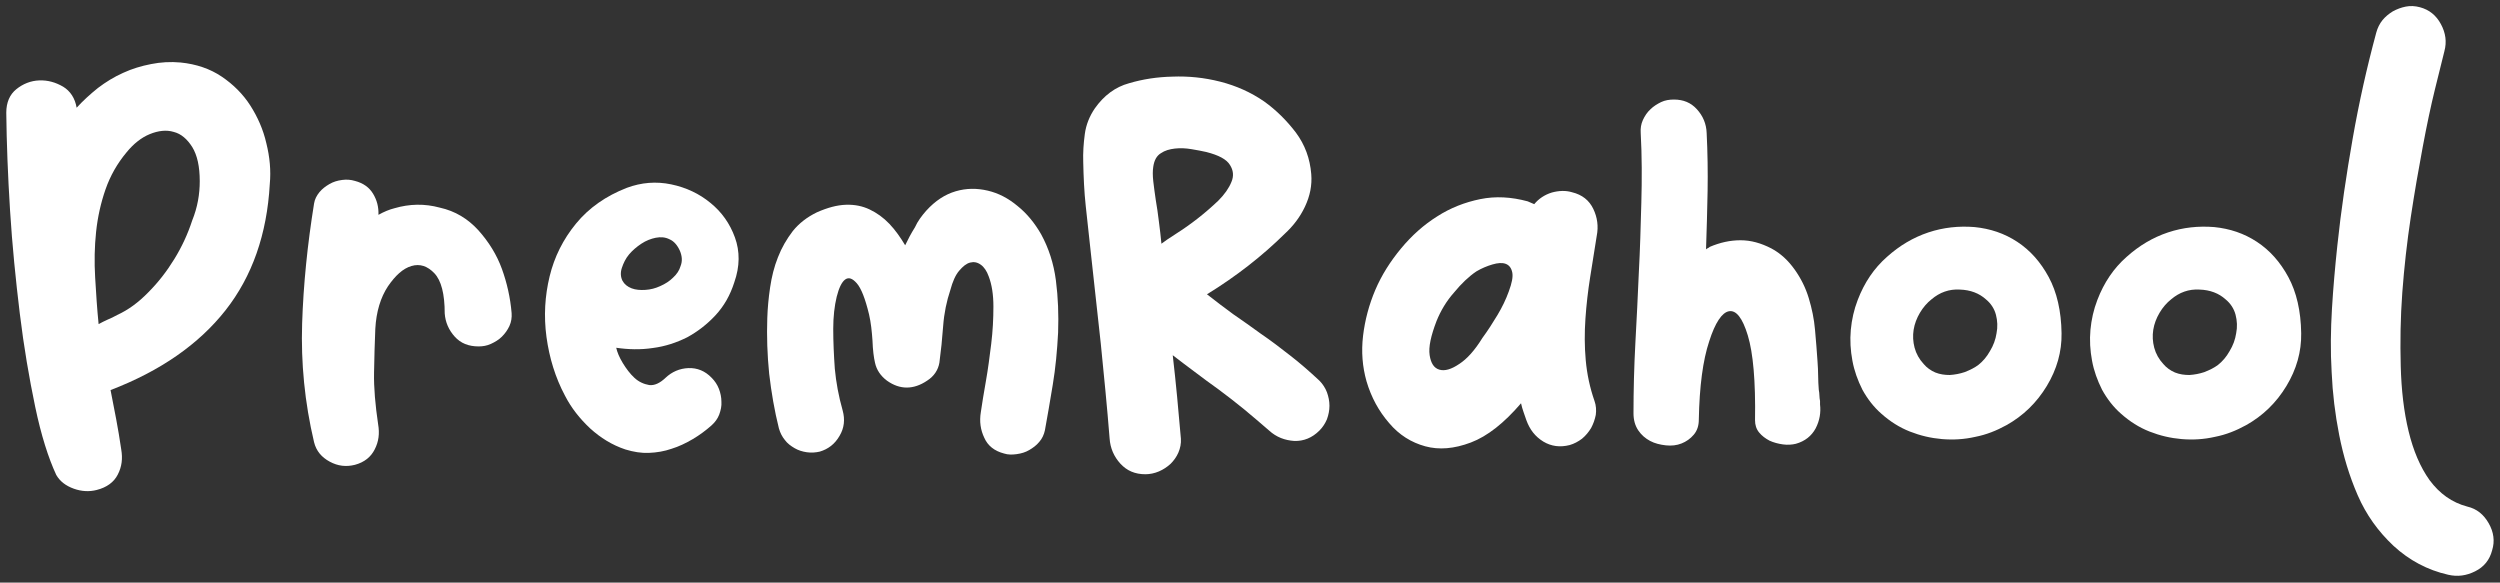 <?xml version="1.0" encoding="utf-8"?>
<!-- Generator: Adobe Illustrator 22.0.0, SVG Export Plug-In . SVG Version: 6.00 Build 0)  -->
<svg version="1.1" id="Layer_1" xmlns="http://www.w3.org/2000/svg" xmlns:xlink="http://www.w3.org/1999/xlink" x="0px" y="0px"
	 viewBox="0 0 796 185.5" style="enable-background:new 0 0 796 185.5;" xml:space="preserve">
<rect x="0" y="0" width="796" height="185.5" fill="#333333" stroke="none"/>
<style type="text/css">
	.st0{fill:#ffffff;}
	.st1{fill:#ffffff;stroke:#FFFFFF;stroke-width:2;stroke-miterlimit:10;}
	.st2{fill:#FFFFFF;}
</style>
<g>
	<path class="st0" d="M57.5,19.9c5,0.5,9.4,2,13.1,4.5c3.7,2.5,6.8,5.6,9.1,9.2c2.3,3.6,4.1,7.6,5.1,12c1.1,4.4,1.5,8.7,1.1,13
		c-0.9,16-5.6,29.4-14.1,40.2c-8.5,10.8-20.7,19.3-36.6,25.4c0.6,3.1,1.2,6.1,1.8,9.3c0.6,3.1,1.1,6.3,1.6,9.6
		c0.5,2.9,0.2,5.5-1.1,8c-1.2,2.4-3.5,4.1-6.7,4.9c-2.3,0.6-4.8,0.5-7.3-0.4c-2.5-0.9-4.4-2.3-5.6-4.4c-2.5-5.4-4.8-12.6-6.7-21.7
		c-1.9-9.1-3.6-19-4.9-29.7C5,89.1,3.9,78.2,3.2,67C2.5,55.8,2.1,45.4,2,35.9c0-3.3,1.1-5.8,3.2-7.5c2.1-1.7,4.6-2.7,7.3-2.8
		c2.7-0.1,5.2,0.6,7.6,2c2.3,1.4,3.8,3.7,4.3,6.7c2-2.2,4.3-4.3,6.8-6.3c2.5-1.9,5.1-3.5,8-4.8c2.8-1.3,5.8-2.2,8.9-2.8
		C51.1,19.8,54.3,19.6,57.5,19.9z M63.6,57.7c0-4.7-0.8-8.3-2.4-10.9c-1.6-2.5-3.5-4.2-5.9-4.8c-2.3-0.7-4.9-0.4-7.6,0.7
		c-2.7,1.1-5.2,3.1-7.4,5.8c-3,3.6-5.2,7.5-6.7,11.8c-1.5,4.3-2.5,8.8-3,13.5s-0.6,9.6-0.3,14.6c0.3,5,0.6,9.9,1.1,14.8
		c0.9-0.5,1.9-1,2.8-1.4c1-0.4,2-0.9,3.1-1.5c3.5-1.6,6.8-4,9.9-7.2c3.2-3.2,5.9-6.7,8.3-10.6c2.4-3.9,4.3-8,5.7-12.3
		C62.9,66,63.6,61.8,63.6,57.7z"/>
	<path class="st0" d="M152.3,73.3c3.4,3.8,5.9,7.9,7.5,12.3c1.6,4.4,2.7,9.2,3.1,14.1c0.1,1.4-0.1,2.8-0.7,4.1
		c-0.6,1.3-1.4,2.4-2.4,3.4c-1,1-2.2,1.7-3.5,2.3c-1.3,0.6-2.6,0.8-3.9,0.8c-3.2,0-5.7-1-7.6-3.1c-1.9-2.1-3-4.6-3.2-7.4
		c0-6.2-1.1-10.5-3.3-12.8c-2.2-2.3-4.6-3.1-7.3-2.3c-2.7,0.8-5.1,3-7.5,6.5c-2.3,3.5-3.7,8-4,13.5c-0.2,4.4-0.3,9-0.4,13.9
		c-0.1,4.9,0.4,10.4,1.3,16.5c0.5,2.9,0.2,5.5-1.1,8c-1.2,2.4-3.3,4.1-6.3,4.9c-2.8,0.7-5.4,0.4-8-1c-2.6-1.4-4.3-3.4-5-6.2
		c-3-12.7-4.2-25.3-3.8-37.8c0.4-12.4,1.7-25.2,3.8-38.2c0.2-1.3,0.8-2.5,1.7-3.6c0.9-1.1,2-1.9,3.2-2.6c1.2-0.7,2.5-1.1,4-1.3
		c1.4-0.2,2.8-0.1,4.1,0.3c2.7,0.7,4.6,2.1,5.8,4.1c1.2,2,1.8,4.2,1.7,6.7c1.8-1,3.5-1.7,5.1-2.1c4.8-1.4,9.6-1.5,14.4-0.2
		C145,67.2,149,69.7,152.3,73.3z"/>
	<path class="st0" d="M211.9,120.3c2-1.9,4.5-3,7.3-3.1c2.8-0.1,5.3,0.9,7.4,3.1c1,1,1.8,2.2,2.3,3.5c0.5,1.3,0.8,2.7,0.8,4.1
		c0.1,1.4-0.2,2.7-0.7,4.1c-0.5,1.3-1.3,2.4-2.4,3.4c-1.8,1.6-3.8,3.1-6,4.4c-2.2,1.3-4.5,2.4-6.8,3.1c-2.3,0.8-4.7,1.2-7.2,1.3
		c-2.4,0.1-4.9-0.3-7.5-1.1c-4.2-1.4-7.9-3.7-11.2-6.7c-3.3-3.1-6-6.5-8-10.4c-3.1-5.8-5-12.1-5.9-18.7c-0.9-6.7-0.5-13.1,1-19.3
		c1.5-6.2,4.3-11.8,8.4-16.8c4.1-5,9.5-8.8,16.2-11.4c4.6-1.7,9.3-2.1,14.1-1.1c4.8,1,9,3,12.5,5.9c3.6,2.9,6.2,6.6,7.8,11
		c1.6,4.4,1.6,9.2-0.2,14.3c-1.3,4.1-3.3,7.6-6,10.5c-2.7,2.9-5.7,5.2-9,7c-3.4,1.7-7,2.9-10.9,3.4c-3.9,0.6-7.9,0.5-11.9-0.1h0.2
		c0.3,1.4,1,3.1,2.1,4.9c1.1,1.8,2.3,3.4,3.7,4.7c1.4,1.3,3,2,4.7,2.3C208.4,122.8,210.1,122,211.9,120.3z M216.5,79.9
		c-0.8-1.8-1.9-3.1-3.3-3.7c-1.4-0.7-2.8-0.8-4.4-0.5c-1.5,0.3-3.1,0.9-4.6,1.9c-1.5,1-2.8,2.1-3.9,3.4c-1.1,1.3-1.8,2.8-2.3,4.3
		c-0.5,1.5-0.4,2.9,0.2,4.1c0.6,1.1,1.6,1.9,2.9,2.4c1.3,0.5,2.8,0.6,4.4,0.5c1.6-0.1,3.2-0.5,4.7-1.2c1.6-0.7,3-1.6,4.1-2.7
		c1.2-1.1,2-2.3,2.4-3.7C217.3,83.2,217.2,81.6,216.5,79.9z"/>
	<path class="st0" d="M294.9,67.1c2.9-3.2,6-5.2,9.4-6.2c3.4-1,6.8-1,10.2-0.2c3.4,0.8,6.5,2.4,9.5,4.9c3,2.4,5.5,5.5,7.5,9
		c2.4,4.4,4,9.3,4.7,14.7c0.7,5.4,0.9,10.9,0.7,16.6c-0.3,5.7-0.8,11.2-1.7,16.6c-0.9,5.4-1.7,10.2-2.5,14.5
		c-0.3,1.4-0.9,2.7-1.8,3.7c-0.9,1.1-2,1.9-3.2,2.6c-1.2,0.7-2.5,1.1-4,1.3c-1.4,0.2-2.8,0.2-4-0.2c-3.1-0.8-5.2-2.5-6.3-5
		c-1.2-2.5-1.6-5.2-1.1-8.2c0.4-2.7,0.9-5.9,1.6-9.8c0.7-3.9,1.2-7.9,1.7-11.9c0.5-4.1,0.7-8,0.7-11.9c0-3.8-0.5-7-1.5-9.6
		c-0.6-1.7-1.5-3-2.5-3.7c-1.1-0.8-2.2-1-3.4-0.7c-1.2,0.3-2.3,1.2-3.5,2.6c-1.2,1.4-2.1,3.5-2.8,6.1c-1.2,3.6-2,7.4-2.3,11.5
		c-0.3,4.1-0.7,8-1.2,11.7c-0.4,2.3-1.7,4.3-3.9,5.7c-2.2,1.5-4.4,2.2-6.5,2.2s-4.2-0.7-6.3-2.2c-2-1.5-3.3-3.4-3.8-5.7
		c-0.4-1.7-0.7-4.1-0.8-7c-0.2-3-0.5-5.8-1.1-8.4c-1.2-5-2.5-8.3-3.9-9.9c-1.4-1.6-2.6-2-3.7-1.2c-1.1,0.8-2,2.7-2.7,5.5
		c-0.7,2.9-1.1,6.3-1.1,10.2c0,4.2,0.2,8.4,0.5,12.7c0.4,4.3,1.2,8.7,2.5,13.3c0.8,2.9,0.5,5.6-1,8.1c-1.5,2.6-3.6,4.2-6.3,5
		c-1.3,0.3-2.7,0.4-4.1,0.2c-1.4-0.2-2.7-0.6-3.9-1.3c-1.2-0.7-2.3-1.5-3.1-2.6c-0.9-1.1-1.5-2.3-1.9-3.7
		c-1.4-5.6-2.4-11.4-3.1-17.4c-0.6-6-0.8-11.9-0.6-17.7c0.1-3.2,0.4-6.4,0.9-9.8c0.5-3.4,1.3-6.6,2.5-9.6c1.2-3.1,2.8-5.8,4.7-8.3
		c2-2.5,4.6-4.5,7.7-6c3.4-1.5,6.4-2.3,9.2-2.4c2.8-0.1,5.3,0.4,7.6,1.5c2.3,1.1,4.4,2.6,6.3,4.6c1.9,2,3.5,4.3,5,6.8
		c0.9-1.9,1.9-3.8,3.1-5.7C292.2,70.4,293.5,68.7,294.9,67.1z"/>
	<path class="st0" d="M384.3,93.7c2.7,2.1,5.4,4.2,8.3,6.3c2.9,2,5.9,4.1,8.9,6.3c3.1,2.1,6.1,4.4,9.3,6.9c3.1,2.4,6.2,5.1,9.3,8
		c1.1,1.1,1.9,2.4,2.4,3.7c0.5,1.4,0.8,2.8,0.8,4.3c0,1.5-0.3,2.9-0.8,4.3c-0.6,1.4-1.4,2.6-2.4,3.6c-2.3,2.3-5,3.4-8,3.3
		c-3-0.2-5.7-1.2-8-3.3c-2.7-2.3-5.3-4.6-8-6.8c-2.7-2.2-5.4-4.3-8.1-6.3c-2.7-1.9-5.2-3.8-7.6-5.6c-2.4-1.8-4.7-3.5-7-5.3
		c0.5,4.5,1,8.9,1.4,13.3c0.4,4.4,0.8,8.8,1.2,13.3c0.1,1.5-0.2,3-0.8,4.4c-0.6,1.4-1.5,2.6-2.5,3.6c-1.1,1-2.3,1.8-3.7,2.4
		c-1.4,0.6-2.9,0.9-4.3,0.9c-3.3,0-5.9-1.1-8-3.4c-2-2.2-3.2-4.9-3.4-8c-0.8-10.1-1.8-20.1-2.8-30.1c-1.1-9.9-2.2-20-3.3-30.1
		c-0.5-4.6-1-9.2-1.5-13.8c-0.5-4.6-0.7-9.3-0.8-14c-0.1-3,0.1-5.9,0.5-8.9c0.4-3,1.5-5.7,3.2-8.2c2.9-4.1,6.5-6.8,10.9-8
		c4.4-1.3,9-2,13.8-2.1c5-0.2,10.1,0.3,15.2,1.6c5.1,1.3,9.8,3.4,14,6.3c3.9,2.8,7.2,6.1,10.1,9.9c2.9,3.9,4.5,8.3,4.9,13.2
		c0.3,3.6-0.4,7-2,10.4c-1.6,3.4-3.8,6.2-6.4,8.6C401.9,81.5,393.6,88,384.3,93.7z M384.1,48.4c-1.3-0.3-2.9-0.6-4.7-0.9
		c-1.8-0.3-3.5-0.4-5.3-0.2c-1.7,0.2-3.2,0.6-4.5,1.5c-1.3,0.8-2.1,2.2-2.4,4.3c-0.2,1.2-0.2,2.8,0,4.6c0.2,1.8,0.5,3.9,0.8,6
		c0.4,2.2,0.7,4.5,1,6.9c0.3,2.4,0.6,4.7,0.8,7c0.9-0.7,2.5-1.8,4.7-3.2c2.2-1.4,4.5-3,6.8-4.8c2.3-1.8,4.5-3.7,6.6-5.7
		c2-2,3.4-4,4.2-6c0.8-1.9,0.6-3.7-0.5-5.4C390.5,50.7,388,49.4,384.1,48.4z"/>
	<path class="st0" d="M500.5,61.2c3.3,0.8,5.5,2.6,6.8,5.3c1.3,2.7,1.7,5.6,1.1,8.6c-0.7,4.4-1.4,8.8-2.1,13.2
		c-0.7,4.4-1.2,8.8-1.5,13.2c-0.3,4.4-0.3,8.8,0.1,13.2c0.4,4.4,1.3,8.7,2.8,13c0.5,1.4,0.6,2.9,0.4,4.4c-0.3,1.5-0.8,2.9-1.5,4.2
		c-0.8,1.3-1.7,2.4-2.9,3.4c-1.2,0.9-2.5,1.6-3.9,2c-3.1,0.8-5.9,0.4-8.4-1.1c-2.6-1.6-4.3-3.8-5.4-6.8c-0.3-0.8-0.6-1.7-0.9-2.6
		c-0.3-0.9-0.6-1.8-0.8-2.8c-5.4,6.3-10.7,10.5-16,12.5c-5.3,2-10.1,2.4-14.5,1.2c-4.4-1.2-8.3-3.6-11.5-7.4
		c-3.3-3.8-5.7-8.2-7.2-13.3c-1.3-4.6-1.7-9.4-1.1-14.5c0.6-5,1.9-9.9,3.9-14.6c2-4.7,4.8-9.1,8.2-13.2c3.4-4.1,7.2-7.5,11.5-10.2
		c4.2-2.7,8.8-4.5,13.7-5.5c4.9-1,9.9-0.7,15.1,0.7c1,0.4,1.7,0.7,2.1,0.9c1.4-1.7,3.3-3,5.6-3.7C496.3,60.7,498.5,60.6,500.5,61.2z
		 M457.4,102.2c-1.8,4.7-2.6,8.3-2.2,10.9c0.4,2.6,1.4,4.1,3.1,4.6s3.8-0.1,6.3-1.8c2.5-1.6,5-4.4,7.4-8.3c1.7-2.3,3.3-4.8,4.8-7.3
		c1.5-2.5,2.7-5,3.6-7.5c1-2.7,1.4-4.7,1.1-6.1c-0.3-1.4-1-2.3-2.1-2.7c-1.1-0.4-2.5-0.3-4.2,0.2c-1.7,0.5-3.4,1.2-5.1,2.2
		c-2.4,1.6-4.8,3.9-7.1,6.7C460.5,95.9,458.7,99,457.4,102.2z"/>
	<path class="st0" d="M578.1,136.4c-1.3,2.4-3.4,4.1-6.3,4.9c-1.2,0.3-2.6,0.4-4.1,0.2c-1.5-0.2-3-0.6-4.3-1.2
		c-1.3-0.7-2.4-1.5-3.3-2.6c-0.9-1.1-1.3-2.4-1.3-3.9c0.2-12.4-0.6-21.4-2.3-27c-1.7-5.6-3.7-8.1-6-7.7c-2.2,0.4-4.4,3.6-6.3,9.6
		c-2,6-3.1,14.3-3.3,24.9c0,1.9-0.5,3.5-1.6,4.8c-1.1,1.3-2.4,2.2-3.9,2.8c-1.5,0.6-3.2,0.8-5,0.6c-1.8-0.2-3.5-0.6-5-1.4
		c-1.5-0.8-2.8-1.9-3.8-3.4c-1-1.5-1.5-3.3-1.5-5.4c0-7.4,0.2-14.9,0.6-22.4c0.4-7.5,0.8-15,1.1-22.4c0.4-7.4,0.6-14.9,0.8-22.3
		c0.2-7.4,0.2-14.8-0.2-22.2c-0.1-1.4,0.1-2.8,0.7-4.1c0.6-1.3,1.4-2.5,2.4-3.4c1-1,2.2-1.7,3.4-2.3c1.3-0.6,2.6-0.8,4.1-0.8
		c3,0,5.4,1,7.3,3.1c1.9,2.1,3,4.6,3.1,7.6c0.3,6.1,0.4,12.3,0.3,18.4c-0.1,6.2-0.3,12.4-0.5,18.6c0.2-0.2,0.4-0.3,0.6-0.4
		c0.2-0.1,0.4-0.2,0.6-0.4c3.3-1.4,6.5-2.1,9.8-2.1c3.3,0,6.5,0.9,9.8,2.6c3,1.6,5.4,3.9,7.4,6.7c2,2.8,3.5,5.8,4.5,9.1
		c1,3.3,1.7,6.6,2,10.1c0.3,3.5,0.6,6.8,0.8,10.1c0.1,1.5,0.2,3.1,0.2,4.6c0,1.5,0.1,3,0.2,4.4c0.1,0.6,0.2,1.2,0.2,1.8
		s0.1,1.2,0.2,1.8v1.1C579.8,131.3,579.4,133.9,578.1,136.4z"/>
	<path class="st0" d="M591.5,95.5c2.1-5.5,5.2-10.1,9.3-13.7c4-3.6,8.4-6.2,13.2-7.8c4.8-1.6,9.7-2.1,14.7-1.7c5,0.5,9.5,2,13.6,4.7
		c4.1,2.7,7.4,6.4,10,11.2c2.6,4.8,4,10.8,4.1,17.9c0.1,5.9-1.5,11.5-4.7,16.8c-3.2,5.3-7.5,9.5-12.9,12.5c-3.1,1.7-6.3,3-9.9,3.7
		c-3.5,0.8-7,1-10.6,0.7c-3.5-0.3-6.9-1.1-10.2-2.4c-3.3-1.3-6.3-3.2-9.1-5.7c-2.4-2.1-4.4-4.7-6-7.6c-1.5-3-2.6-6-3.2-9.3
		c-0.6-3.2-0.8-6.5-0.5-9.8C589.6,101.8,590.3,98.6,591.5,95.5z M629.9,116.2c1.4-1.1,2.7-2.6,3.7-4.4c1.1-1.8,1.8-3.7,2.1-5.7
		c0.4-2,0.3-4-0.2-5.9c-0.5-1.9-1.6-3.6-3.2-4.9c-2.1-1.9-4.9-3-8.3-3.1c-3.4-0.2-6.4,0.9-9,3.1c-1.4,1.1-2.7,2.6-3.7,4.3
		c-1,1.7-1.7,3.5-2,5.4c-0.3,1.9-0.2,3.8,0.3,5.7c0.5,1.9,1.5,3.7,2.9,5.2c1,1.2,2.3,2.1,3.7,2.7c1.5,0.6,3,0.8,4.6,0.8
		c1.6-0.1,3.2-0.4,4.7-0.9C627.3,117.8,628.7,117.1,629.9,116.2z"/>
	<path class="st0" d="M667.8,95.5c2.1-5.5,5.2-10.1,9.3-13.7c4-3.6,8.4-6.2,13.2-7.8c4.8-1.6,9.7-2.1,14.7-1.7c5,0.5,9.5,2,13.6,4.7
		c4.1,2.7,7.4,6.4,10,11.2c2.6,4.8,4,10.8,4.1,17.9c0.1,5.9-1.5,11.5-4.7,16.8c-3.2,5.3-7.5,9.5-12.9,12.5c-3.1,1.7-6.3,3-9.9,3.7
		c-3.5,0.8-7,1-10.6,0.7c-3.5-0.3-6.9-1.1-10.2-2.4c-3.3-1.3-6.3-3.2-9.1-5.7c-2.4-2.1-4.4-4.7-6-7.6c-1.5-3-2.6-6-3.2-9.3
		c-0.6-3.2-0.8-6.5-0.5-9.8C665.9,101.8,666.6,98.6,667.8,95.5z M706.2,116.2c1.4-1.1,2.7-2.6,3.7-4.4c1.1-1.8,1.8-3.7,2.1-5.7
		c0.4-2,0.3-4-0.2-5.9c-0.5-1.9-1.6-3.6-3.2-4.9c-2.1-1.9-4.9-3-8.3-3.1c-3.4-0.2-6.4,0.9-9,3.1c-1.4,1.1-2.7,2.6-3.7,4.3
		c-1,1.7-1.7,3.5-2,5.4c-0.3,1.9-0.2,3.8,0.3,5.7c0.5,1.9,1.5,3.7,2.9,5.2c1,1.2,2.3,2.1,3.7,2.7c1.5,0.6,3,0.8,4.6,0.8
		c1.6-0.1,3.2-0.4,4.7-0.9C703.6,117.8,705,117.1,706.2,116.2z"/>
	<path class="st0" d="M785.6,161.3c3,0.7,5.2,2.5,6.8,5.3c1.6,2.8,2,5.7,1.1,8.6c-0.8,3.1-2.6,5.3-5.4,6.7c-2.8,1.4-5.6,1.8-8.6,1.1
		c-6.6-1.5-12.4-4.6-17.4-9.2c-4.9-4.6-8.7-9.9-11.4-16.1c-2.7-6.2-4.6-12.6-5.9-19.2c-1.3-6.6-2.1-13.2-2.4-20
		c-0.4-6.7-0.3-13.5,0.1-20.2c0.4-6.7,1-13.4,1.7-20c1.2-11.4,2.9-22.8,4.9-34.2c2-11.4,4.5-22.6,7.5-33.7c0.4-1.5,1.1-2.9,2-4
		c0.9-1.1,2-2,3.3-2.8c1.3-0.7,2.6-1.2,4.1-1.5c1.5-0.3,3-0.2,4.5,0.2c3,0.8,5.2,2.6,6.7,5.4c1.5,2.8,1.9,5.6,1.1,8.6
		c-0.7,2.8-1.7,6.8-3,12.1c-1.3,5.3-2.6,11.4-3.9,18.4c-1.3,6.9-2.6,14.4-3.8,22.3s-2.1,16-2.7,24c-0.6,8.1-0.7,15.9-0.5,23.5
		c0.2,7.6,1,14.5,2.5,20.7c1.5,6.2,3.7,11.4,6.7,15.6C776.8,157.2,780.7,160,785.6,161.3z"/>
</g>
</svg>

